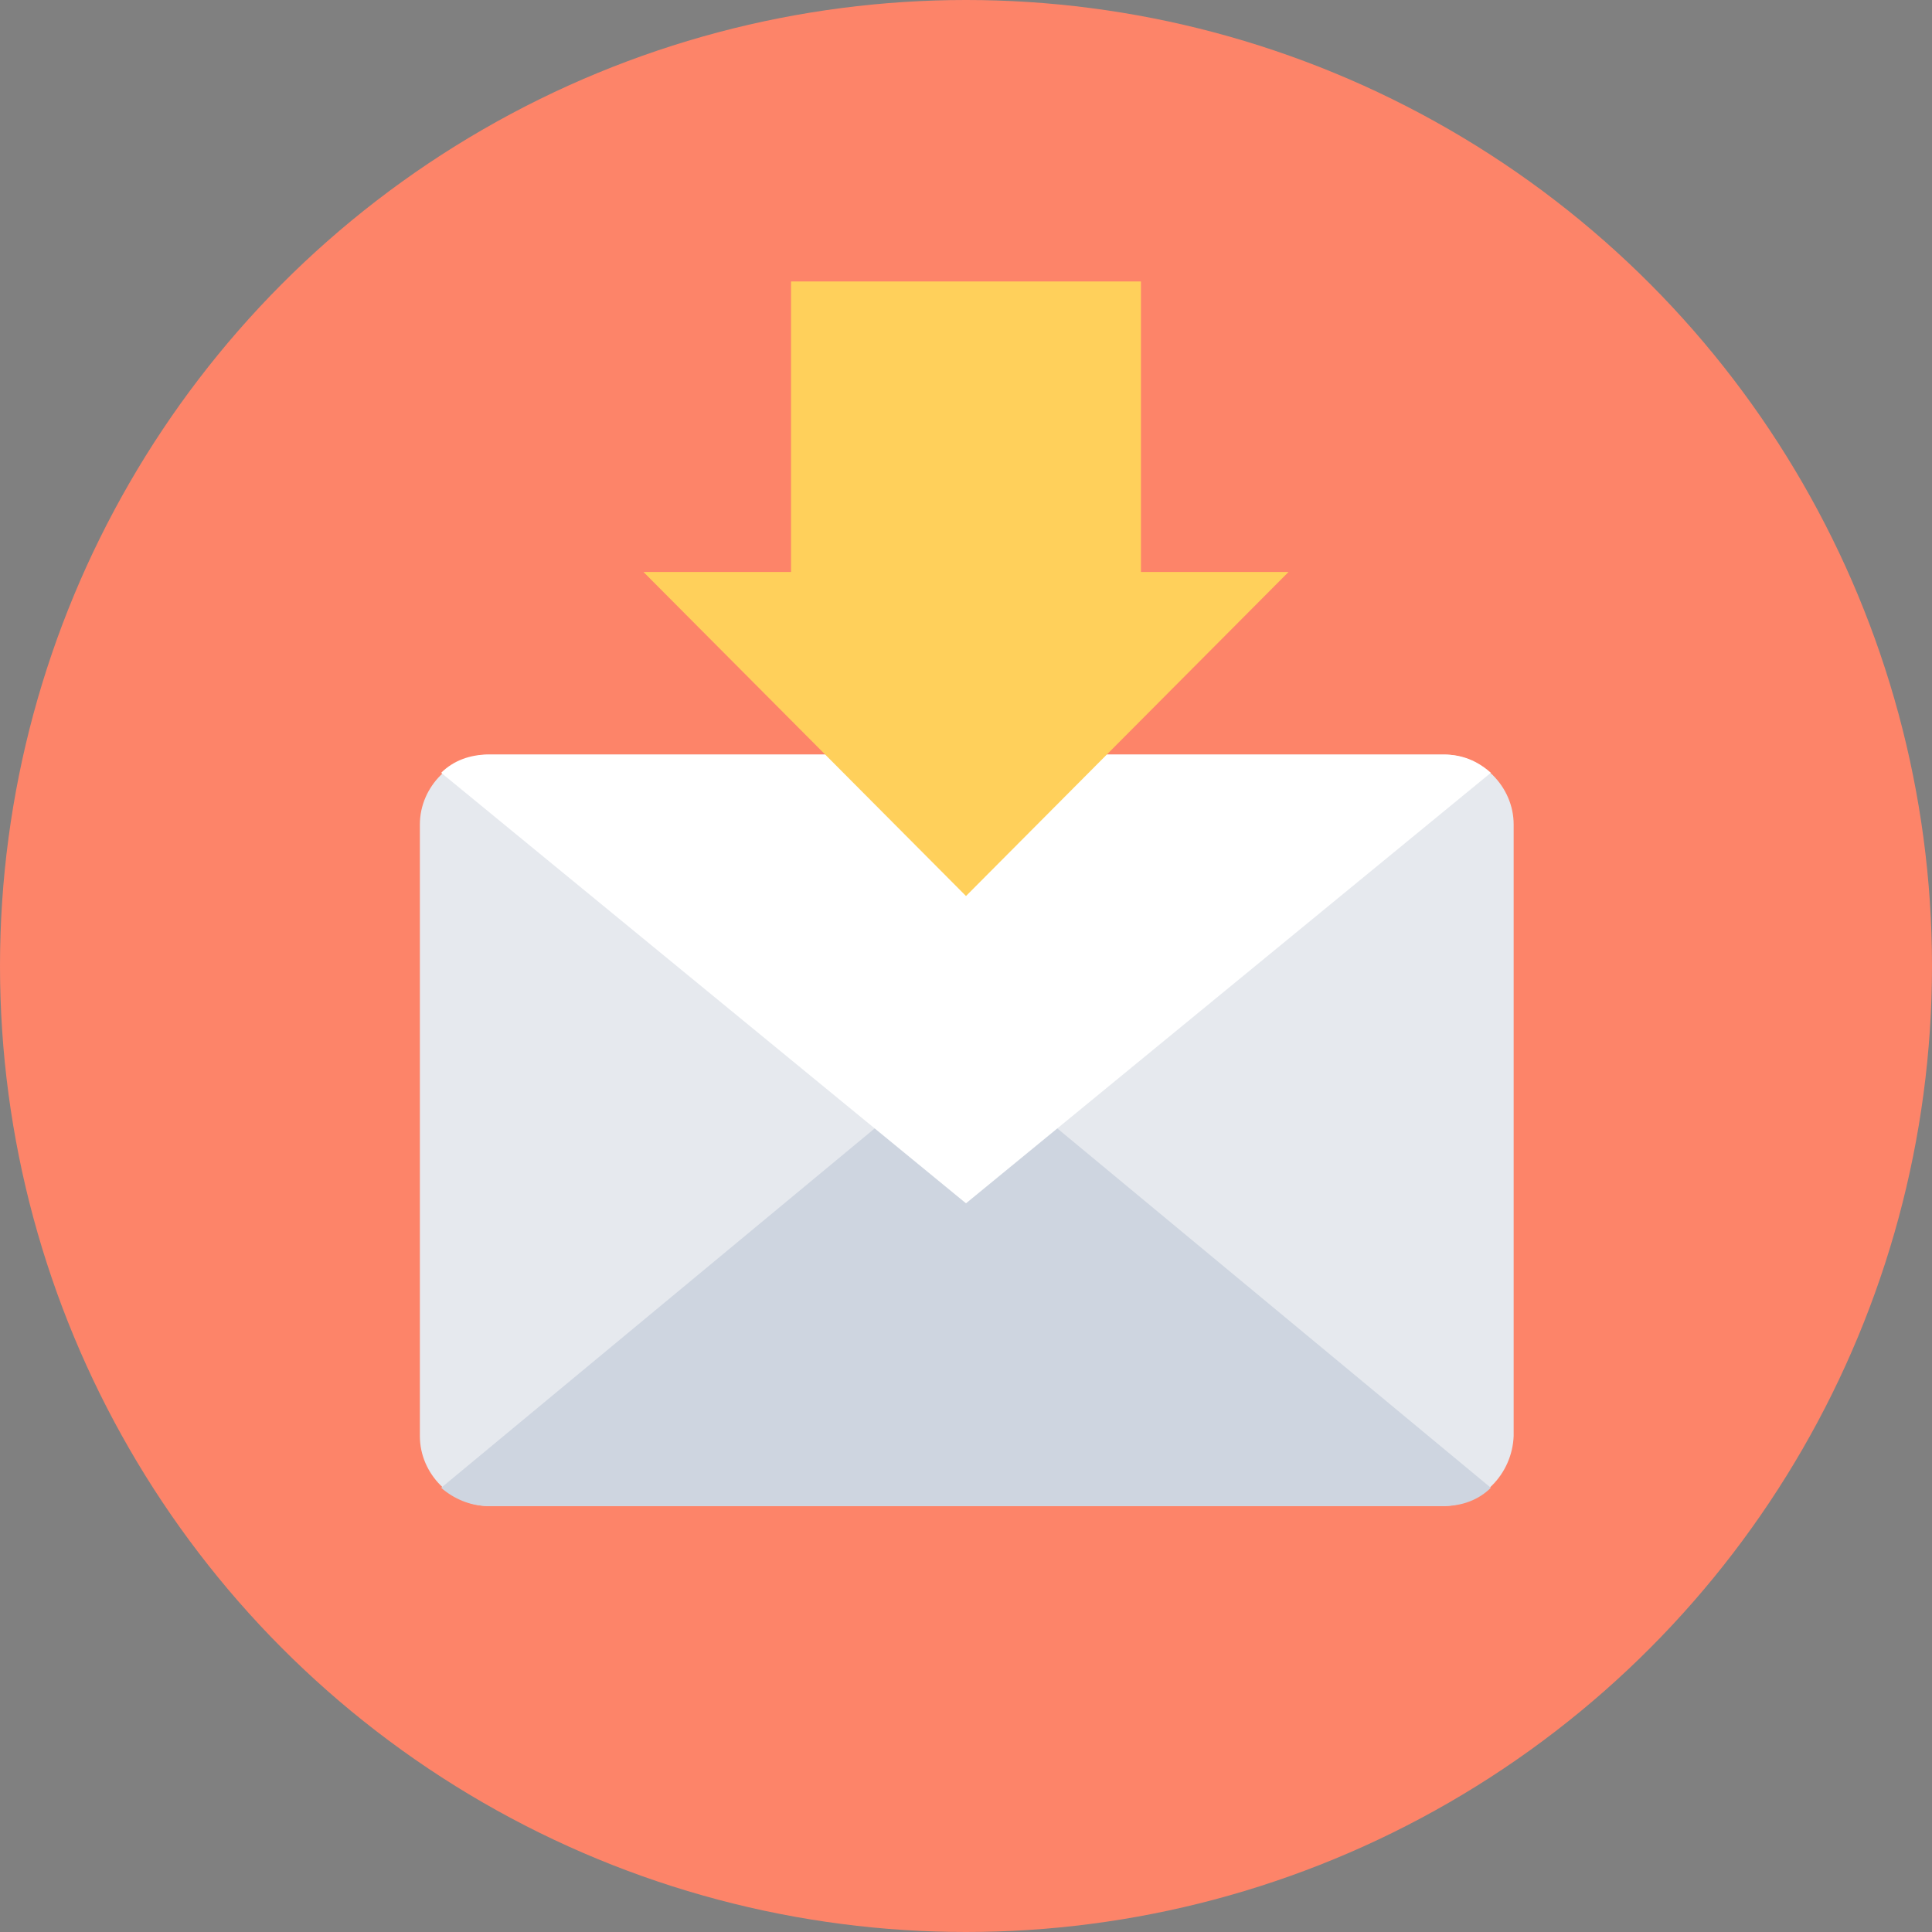<?xml version="1.0" encoding="iso-8859-1"?>
<!-- Generator: Adobe Illustrator 19.0.0, SVG Export Plug-In . SVG Version: 6.00 Build 0)  -->
<svg version="1.1" id="Layer_1" xmlns="http://www.w3.org/2000/svg" xmlns:xlink="http://www.w3.org/1999/xlink" x="0px" y="0px"
	 viewBox="0 0 508 508" style="enable-background:new 0 0 508 508;" xml:space="preserve">
<rect x="0" y="0" width="508" height="508" fill="#808080" stroke="none"/>
<circle style="fill:#FD8469;" cx="254" cy="254" r="254"/>
<polygon style="fill:#2B3B4E;" points="249.2,179.2 239.2,168.8 217.2,168.8 227.2,179.2 "/>
<polygon style="fill:#324A5E;" points="296,179.2 285.6,168.8 263.6,168.8 274,179.2 "/>
<path style="fill:#E6E9EE;" d="M379.2,396H128.8c-10,0-18.4-8.4-18.4-18.4V216.8c0-10,8.4-18.4,18.4-18.4h250.8
	c10,0,18.4,8.4,18.4,18.4v160.8C397.6,387.6,389.6,396,379.2,396z"/>
<path style="fill:#CED5E0;" d="M392,391.2c-3.2,3.2-7.6,4.8-12.4,4.8H128.4c-4.8,0-9.2-2-12.4-4.8l138-114.4L392,391.2z"/>
<path style="fill:#FFFFFF;" d="M392,203.2L254,316.4L116,203.2c3.2-3.2,7.6-4.8,12.4-4.8h251.2C384.4,198.4,388.4,200,392,203.2z"/>
<polygon style="fill:#FFD05B;" points="254,235.6 169.2,150.4 208,150.4 208,74 300,74 300,150.4 338.8,150.4 "/>
<g>
</g>
<g>
</g>
<g>
</g>
<g>
</g>
<g>
</g>
<g>
</g>
<g>
</g>
<g>
</g>
<g>
</g>
<g>
</g>
<g>
</g>
<g>
</g>
<g>
</g>
<g>
</g>
<g>
</g>
</svg>
